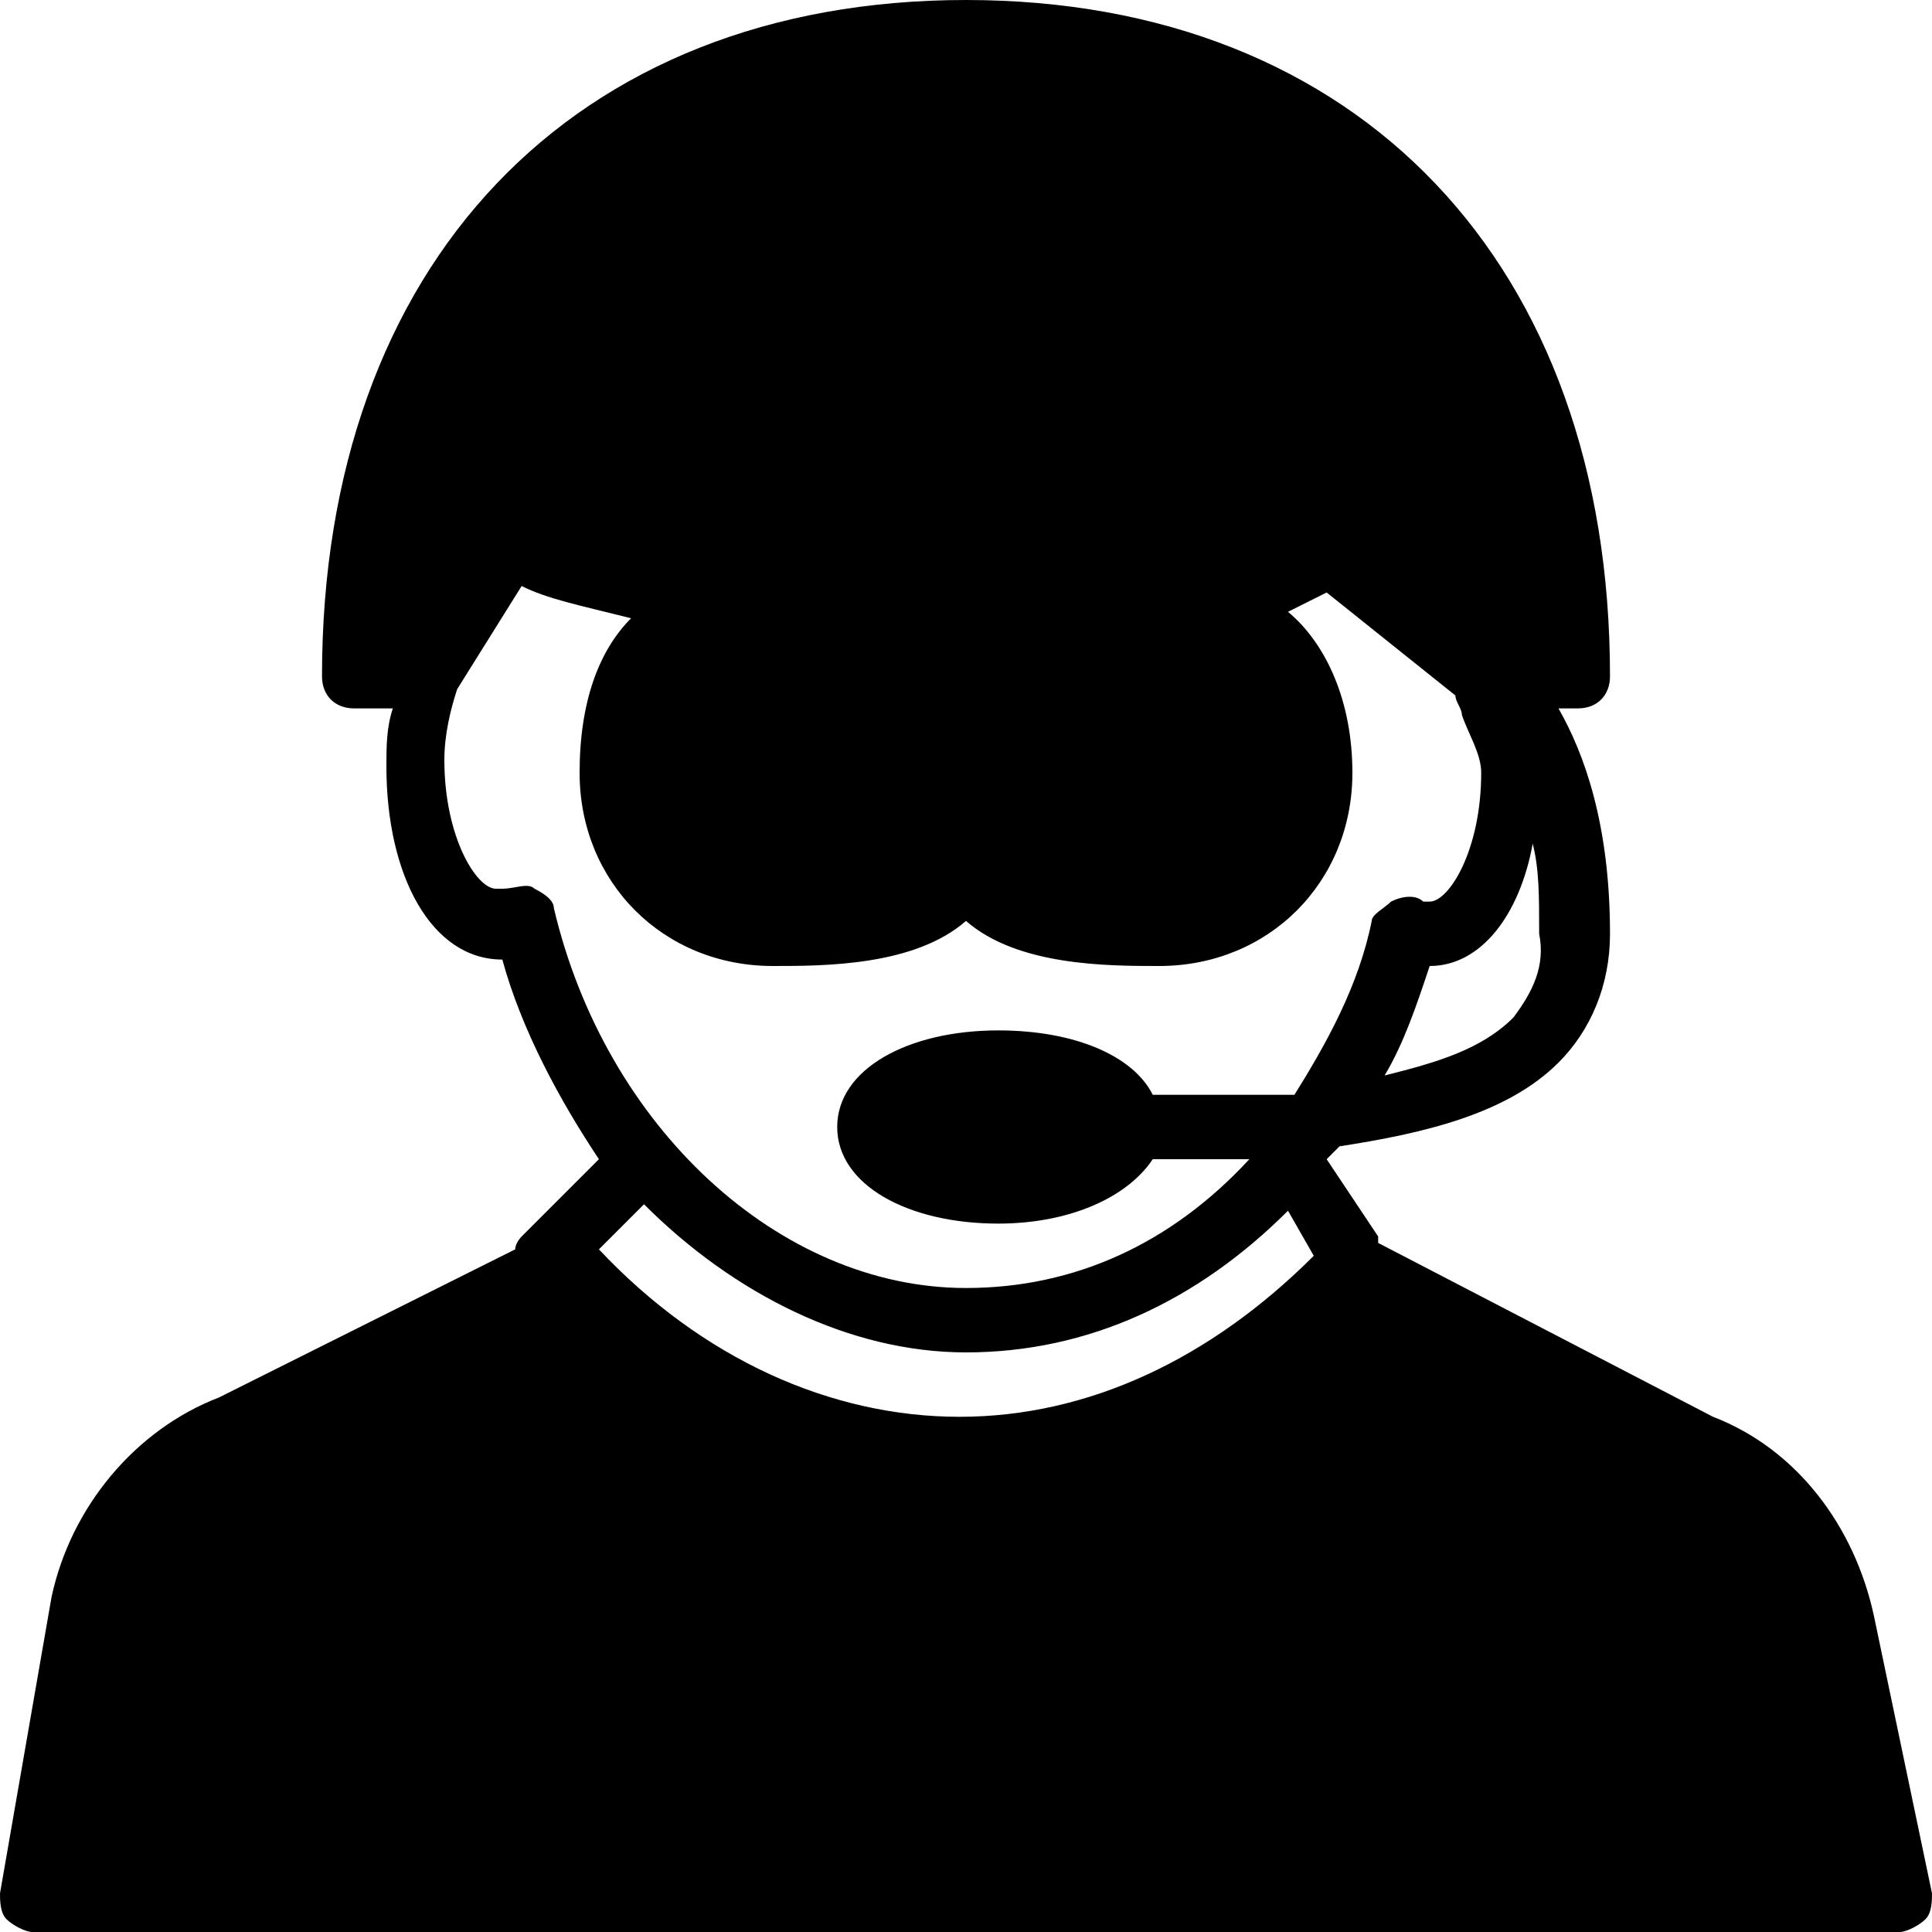 <?xml version="1.0" encoding="utf-8"?>
<!-- Generator: Adobe Illustrator 19.0.0, SVG Export Plug-In . SVG Version: 6.00 Build 0)  -->
<svg version="1.1" id="Layer_1" xmlns="http://www.w3.org/2000/svg" xmlns:xlink="http://www.w3.org/1999/xlink" x="0px" y="0px"
	 viewBox="0 0 30 30" style="enable-background:new 0 0 30 30;" xml:space="preserve">
<path d="M29.1,25.1c-0.3-1.4-1.2-2.6-2.5-3.1l-5.2-2.7c0,0,0-0.1,0-0.1l-0.8-1.2c0.1-0.1,0.1-0.1,0.2-0.2c1.3-0.2,2.6-0.5,3.4-1.3
	c0.5-0.5,0.8-1.2,0.8-2c0-1.7-0.4-2.8-0.8-3.5h0.3c0.3,0,0.5-0.2,0.5-0.5C25,4.1,21.1,0,15,0S5,4.1,5,10.5C5,10.8,5.2,11,5.5,11h0.6
	C6,11.3,6,11.6,6,11.9c0,1.7,0.7,3,1.8,3C8.1,16,8.7,17.1,9.3,18l-1.2,1.2C8.1,19.2,8,19.3,8,19.4l-4.6,2.3
	c-1.3,0.5-2.3,1.7-2.6,3.1L0,29.4c0,0.1,0,0.3,0.1,0.4C0.2,29.9,0.4,30,0.5,30h29c0.1,0,0.3-0.1,0.4-0.2s0.1-0.3,0.1-0.4L29.1,25.1z
	 M23.5,15.8c-0.5,0.5-1.2,0.7-2,0.9c0.3-0.5,0.5-1.1,0.7-1.7c0,0,0,0,0,0c0.8,0,1.4-0.8,1.6-1.9c0.1,0.4,0.1,0.8,0.1,1.4
	C24,15,23.8,15.4,23.5,15.8z M8.3,13.8c-0.1-0.1-0.3,0-0.5,0c-0.1,0-0.1,0-0.1,0c-0.3,0-0.8-0.8-0.8-2c0-0.4,0.1-0.8,0.2-1.1
	c0,0,0,0,0,0l1-1.6C8.5,9.3,9,9.4,9.8,9.6C9.3,10.1,9,10.9,9,12c0,1.7,1.3,3,3,3c0.8,0,2.2,0,3-0.7c0.8,0.7,2.2,0.7,3,0.7
	c1.7,0,3-1.3,3-3c0-1.1-0.4-2-1-2.5c0.2-0.1,0.4-0.2,0.6-0.3l2,1.6c0,0.1,0.1,0.2,0.1,0.3c0.1,0.3,0.3,0.6,0.3,0.9
	c0,1.2-0.5,2-0.8,2c0,0,0,0-0.1,0c-0.1-0.1-0.3-0.1-0.5,0c-0.1,0.1-0.3,0.2-0.3,0.3c-0.2,1-0.7,1.9-1.2,2.7C19.3,17,18.4,17,17.9,17
	c-0.3-0.6-1.2-1-2.4-1c-1.4,0-2.5,0.6-2.5,1.5s1.1,1.5,2.5,1.5c1.1,0,2-0.4,2.4-1c0.2,0,0.3,0,0.5,0c0.3,0,0.7,0,1,0
	c-1.2,1.3-2.7,2-4.4,2c-2.9,0-5.6-2.5-6.4-5.9C8.6,14,8.5,13.9,8.3,13.8z M15,21c1.9,0,3.6-0.8,5-2.2l0.4,0.7
	c-1.6,1.6-3.5,2.5-5.5,2.5c-2,0-4-0.9-5.6-2.6l0.7-0.7C11.4,20.1,13.2,21,15,21z"/>
</svg>
